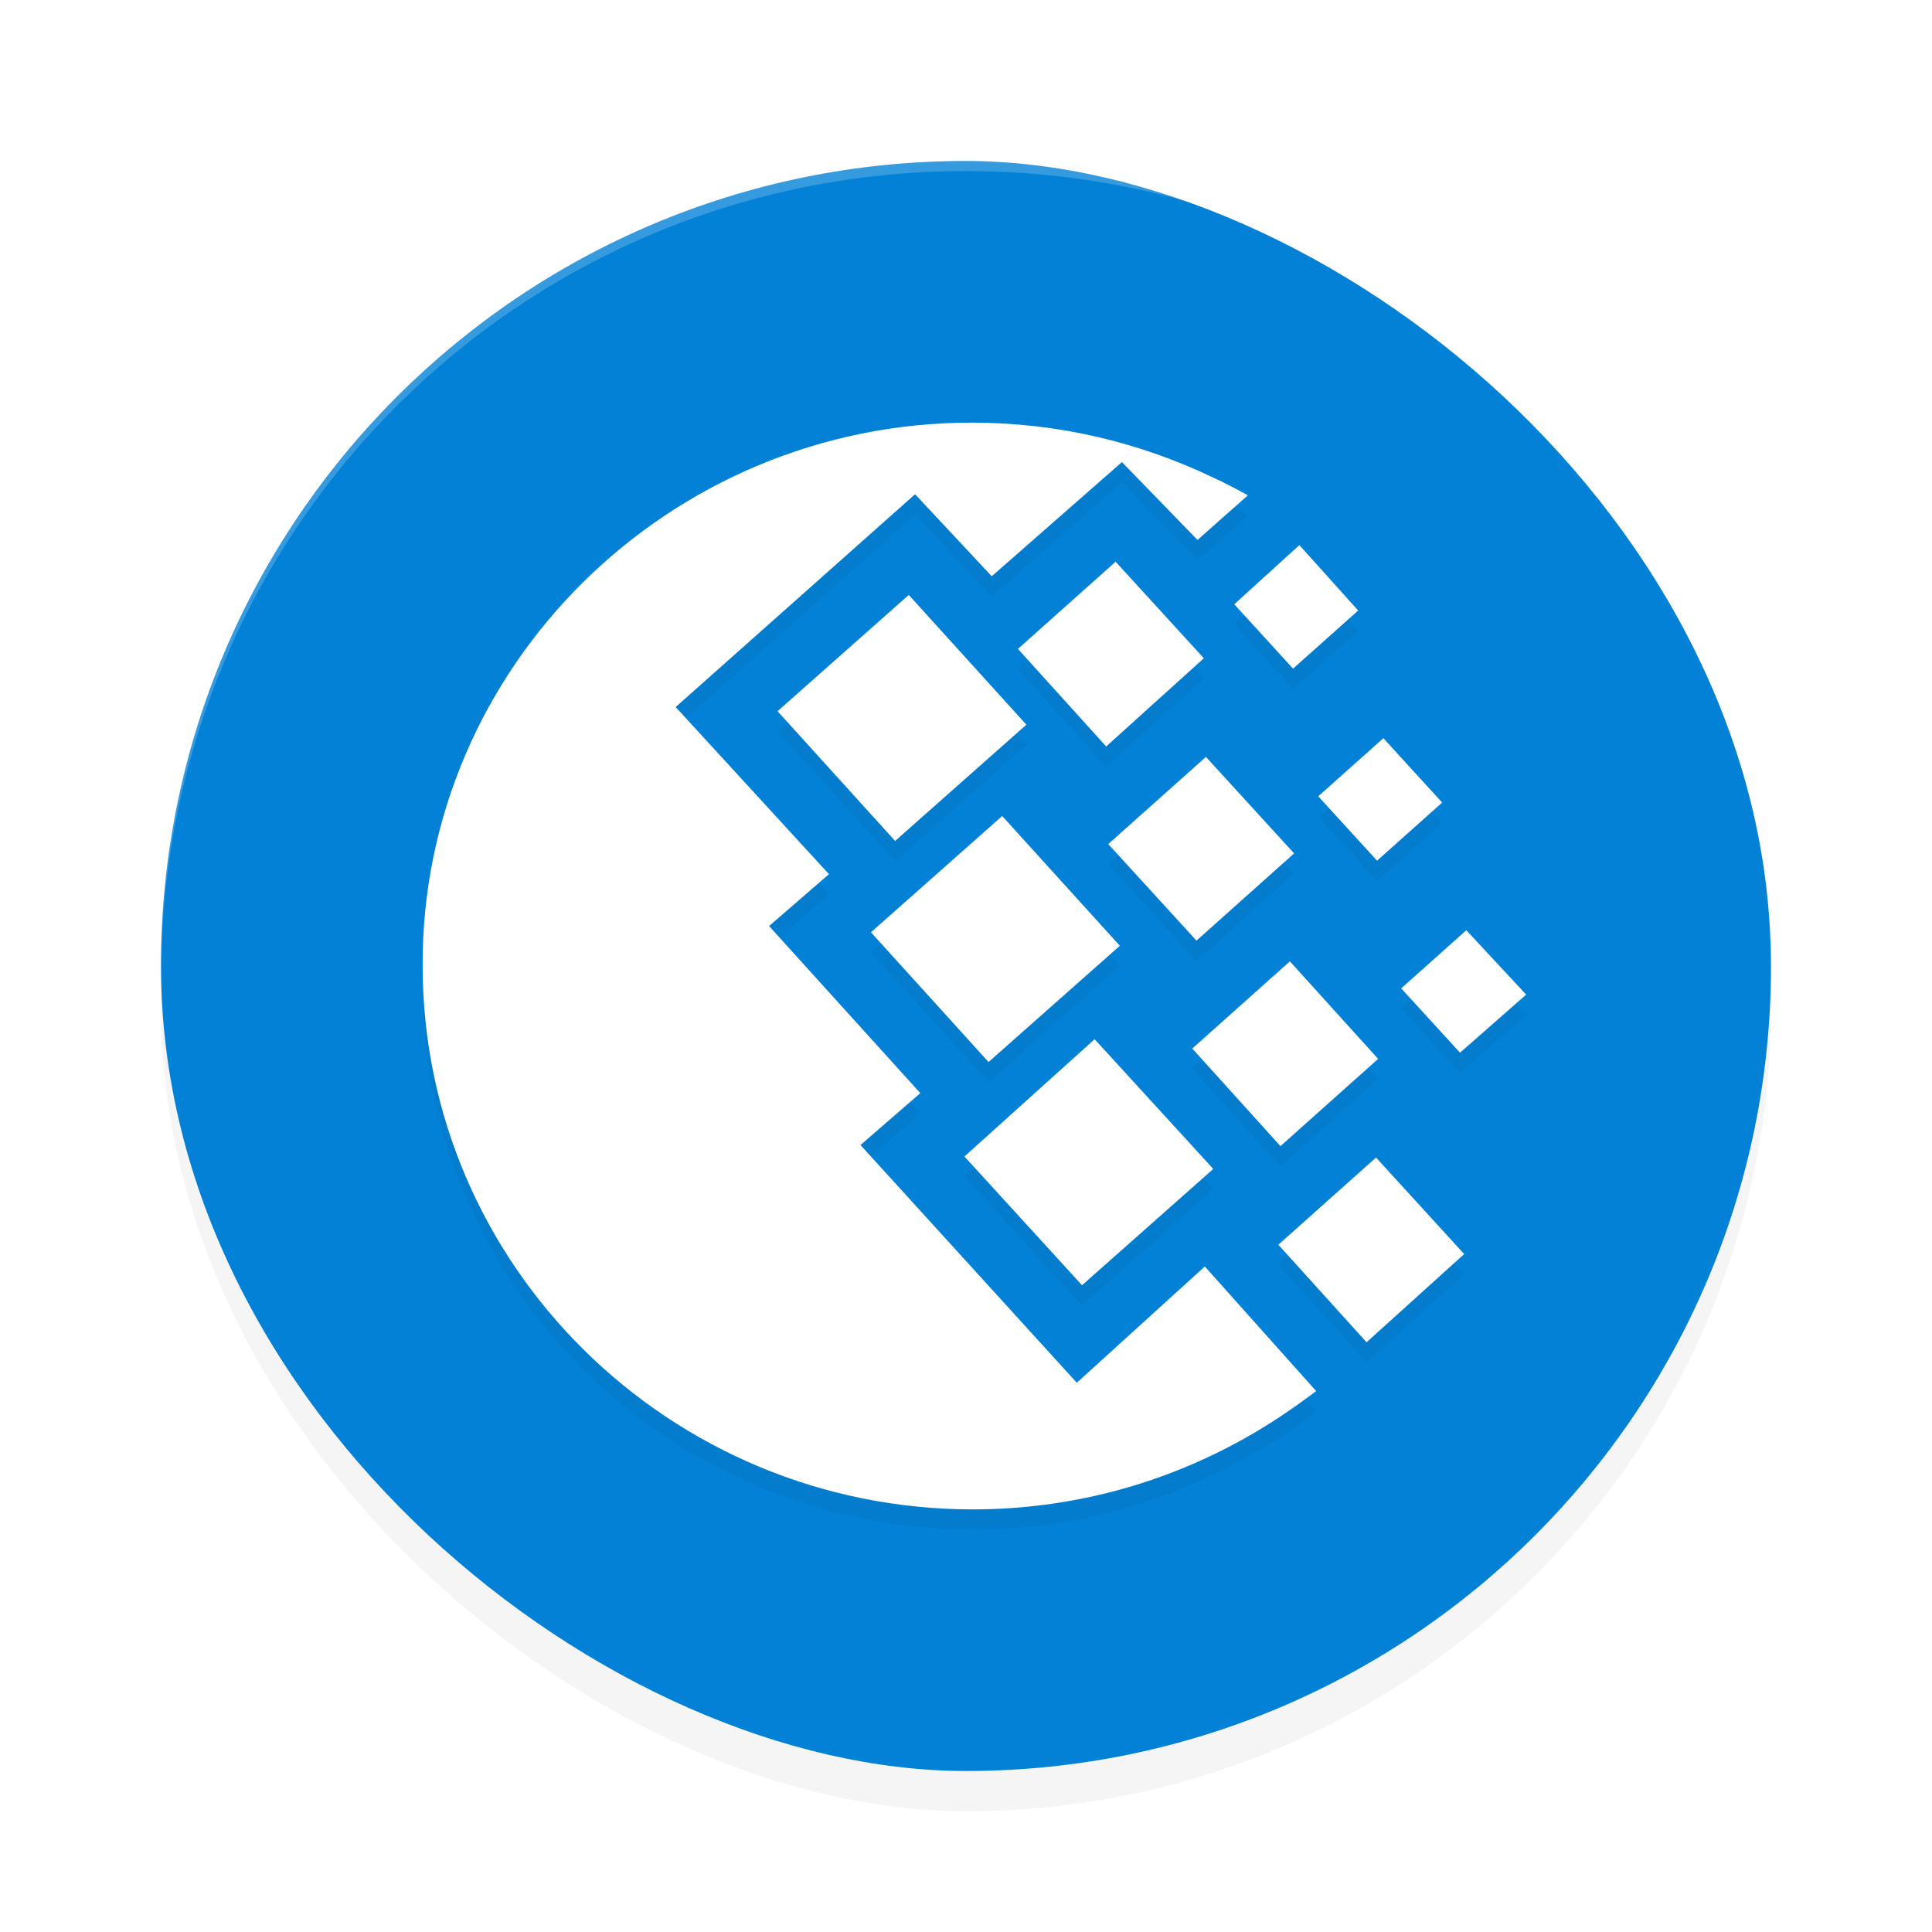 <?xml version="1.0" encoding="UTF-8" standalone="no"?>
<svg
   width="192"
   height="192"
   version="1"
   id="svg14"
   sodipodi:docname="apps_webmoney.svg"
   inkscape:version="1.1.1 (1:1.1+202109281949+c3084ef5ed)"
   xmlns:inkscape="http://www.inkscape.org/namespaces/inkscape"
   xmlns:sodipodi="http://sodipodi.sourceforge.net/DTD/sodipodi-0.dtd"
   xmlns="http://www.w3.org/2000/svg"
   xmlns:svg="http://www.w3.org/2000/svg"
   xmlns:rdf="http://www.w3.org/1999/02/22-rdf-syntax-ns#"
   xmlns:cc="http://creativecommons.org/ns#"
   xmlns:dc="http://purl.org/dc/elements/1.1/">
  <defs
     id="defs18">
    <filter
       inkscape:collect="always"
       style="color-interpolation-filters:sRGB"
       id="filter850"
       x="-0.048"
       width="1.096"
       y="-0.048"
       height="1.096">
      <feGaussianBlur
         inkscape:collect="always"
         stdDeviation="3.2"
         id="feGaussianBlur852" />
    </filter>
    <filter
       inkscape:collect="always"
       style="color-interpolation-filters:sRGB"
       id="filter1594"
       x="-0.048"
       y="-0.048"
       width="1.095"
       height="1.097">
      <feGaussianBlur
         inkscape:collect="always"
         stdDeviation="2.177"
         id="feGaussianBlur1596" />
    </filter>
  </defs>
  <sodipodi:namedview
     pagecolor="#ffffff"
     bordercolor="#666666"
     borderopacity="1"
     objecttolerance="10"
     gridtolerance="10"
     guidetolerance="10"
     inkscape:pageopacity="0"
     inkscape:pageshadow="2"
     inkscape:window-width="1920"
     inkscape:window-height="1019"
     id="namedview16"
     showgrid="false"
     inkscape:zoom="1"
     inkscape:cx="96.5"
     inkscape:cy="95.5"
     inkscape:window-x="0"
     inkscape:window-y="34"
     inkscape:window-maximized="1"
     inkscape:current-layer="svg14"
     inkscape:document-rotation="0"
     inkscape:pagecheckerboard="0" />
  <rect
     style="opacity:0.2;fill:#000000;stroke-width:4;filter:url(#filter850)"
     width="160"
     height="160"
     x="-180"
     y="-176"
     rx="80"
     ry="80"
     transform="matrix(0,-1,-1,0,0,0)"
     id="rect832" />
  <rect
     id="rect4"
     transform="matrix(0,-1,-1,0,0,0)"
     ry="80"
     rx="80"
     y="-176"
     x="-176"
     height="160"
     width="160"
     style="fill:#0381d6;fill-opacity:1;stroke-width:4" />
  <path
     style="opacity:0.2;fill:#ffffff;stroke-width:4"
     d="m 96,16 c -44.32,0 -80,35.68 -80,80 0,0.117 0.005,0.232 0.008,0.348 C 16.356,52.331 51.898,17 96,17 140.102,17 175.644,52.331 175.992,96.348 175.995,96.232 176,96.117 176,96 176,51.68 140.32,16 96,16 Z"
     id="path6" />
  <path
     id="path1556"
     fill="#ffffff"
     d="m 96.573,44 c 8.556,0 16.696,1.96 24.001,5.467 1.146,0.517 2.299,1.135 3.441,1.755 l -5.009,4.437 -7.509,-7.737 -12.939,11.346 -7.619,-8.151 -23.792,21.148 15.233,16.608 -5.947,5.157 15.028,16.608 -5.947,5.154 21.497,23.624 12.723,-11.554 11.066,12.382 c -2.193,1.651 -4.593,3.305 -7.199,4.746 C 115.67,149.426 106.486,152 96.679,152 66.519,152 42,127.763 42,97.954 41.894,68.346 66.417,44 96.573,44 Z M 86.554,94.65 99.598,83.096 111.288,95.99 98.241,107.543 Z m 9.29,22.282 12.938,-11.656 11.793,12.893 -13.045,11.555 z M 77.272,72.679 90.313,61.125 102,74.019 88.955,85.573 Z m 23.891,-6.191 9.705,-8.665 8.768,9.594 -9.705,8.767 z m 17.324,39.715 9.702,-8.665 8.767,9.694 -9.706,8.671 z m 8.555,19.499 9.706,-8.667 8.76,9.593 -9.702,8.766 z m 3.966,-44.565 6.469,-5.777 5.842,6.398 -6.468,5.775 z m -8.348,-19.084 6.469,-5.879 5.846,6.498 -6.474,5.777 z m 16.591,38.17 6.469,-5.777 5.948,6.396 -6.572,5.775 z m -29.113,-14.339 9.706,-8.665 8.763,9.592 -9.702,8.667 z"
     style="opacity:0.2;fill:#000000;stroke-width:0.548;filter:url(#filter1594)" />
  <path
     id="Combined-Shape"
     fill="#ffffff"
     d="m 96.573,42 c 8.556,0 16.696,1.96 24.001,5.467 1.146,0.517 2.299,1.135 3.441,1.755 l -5.009,4.437 -7.509,-7.737 -12.939,11.346 -7.619,-8.151 -23.792,21.148 15.233,16.608 -5.947,5.157 15.028,16.608 -5.947,5.154 21.497,23.624 12.723,-11.554 11.066,12.382 c -2.193,1.651 -4.593,3.305 -7.199,4.746 C 115.67,147.426 106.486,150 96.679,150 66.519,150 42,125.763 42,95.954 41.894,66.346 66.417,42 96.573,42 Z M 86.554,92.65 99.598,81.096 111.288,93.99 98.241,105.543 Z m 9.29,22.282 12.938,-11.656 11.793,12.893 -13.045,11.555 z M 77.272,70.679 90.313,59.125 102,72.019 88.955,83.573 Z m 23.891,-6.191 9.705,-8.665 8.768,9.594 -9.705,8.767 z m 17.324,39.715 9.702,-8.665 8.767,9.694 -9.706,8.671 z m 8.555,19.499 9.706,-8.667 8.76,9.593 -9.702,8.766 z m 3.966,-44.565 6.469,-5.777 5.842,6.398 -6.468,5.775 z m -8.348,-19.084 6.469,-5.879 5.846,6.498 -6.474,5.777 z m 16.591,38.17 6.469,-5.777 5.948,6.396 -6.572,5.775 z m -29.113,-14.339 9.706,-8.665 8.763,9.592 -9.702,8.667 z"
     style="fill:#ffffff;stroke-width:0.548" />
</svg>
